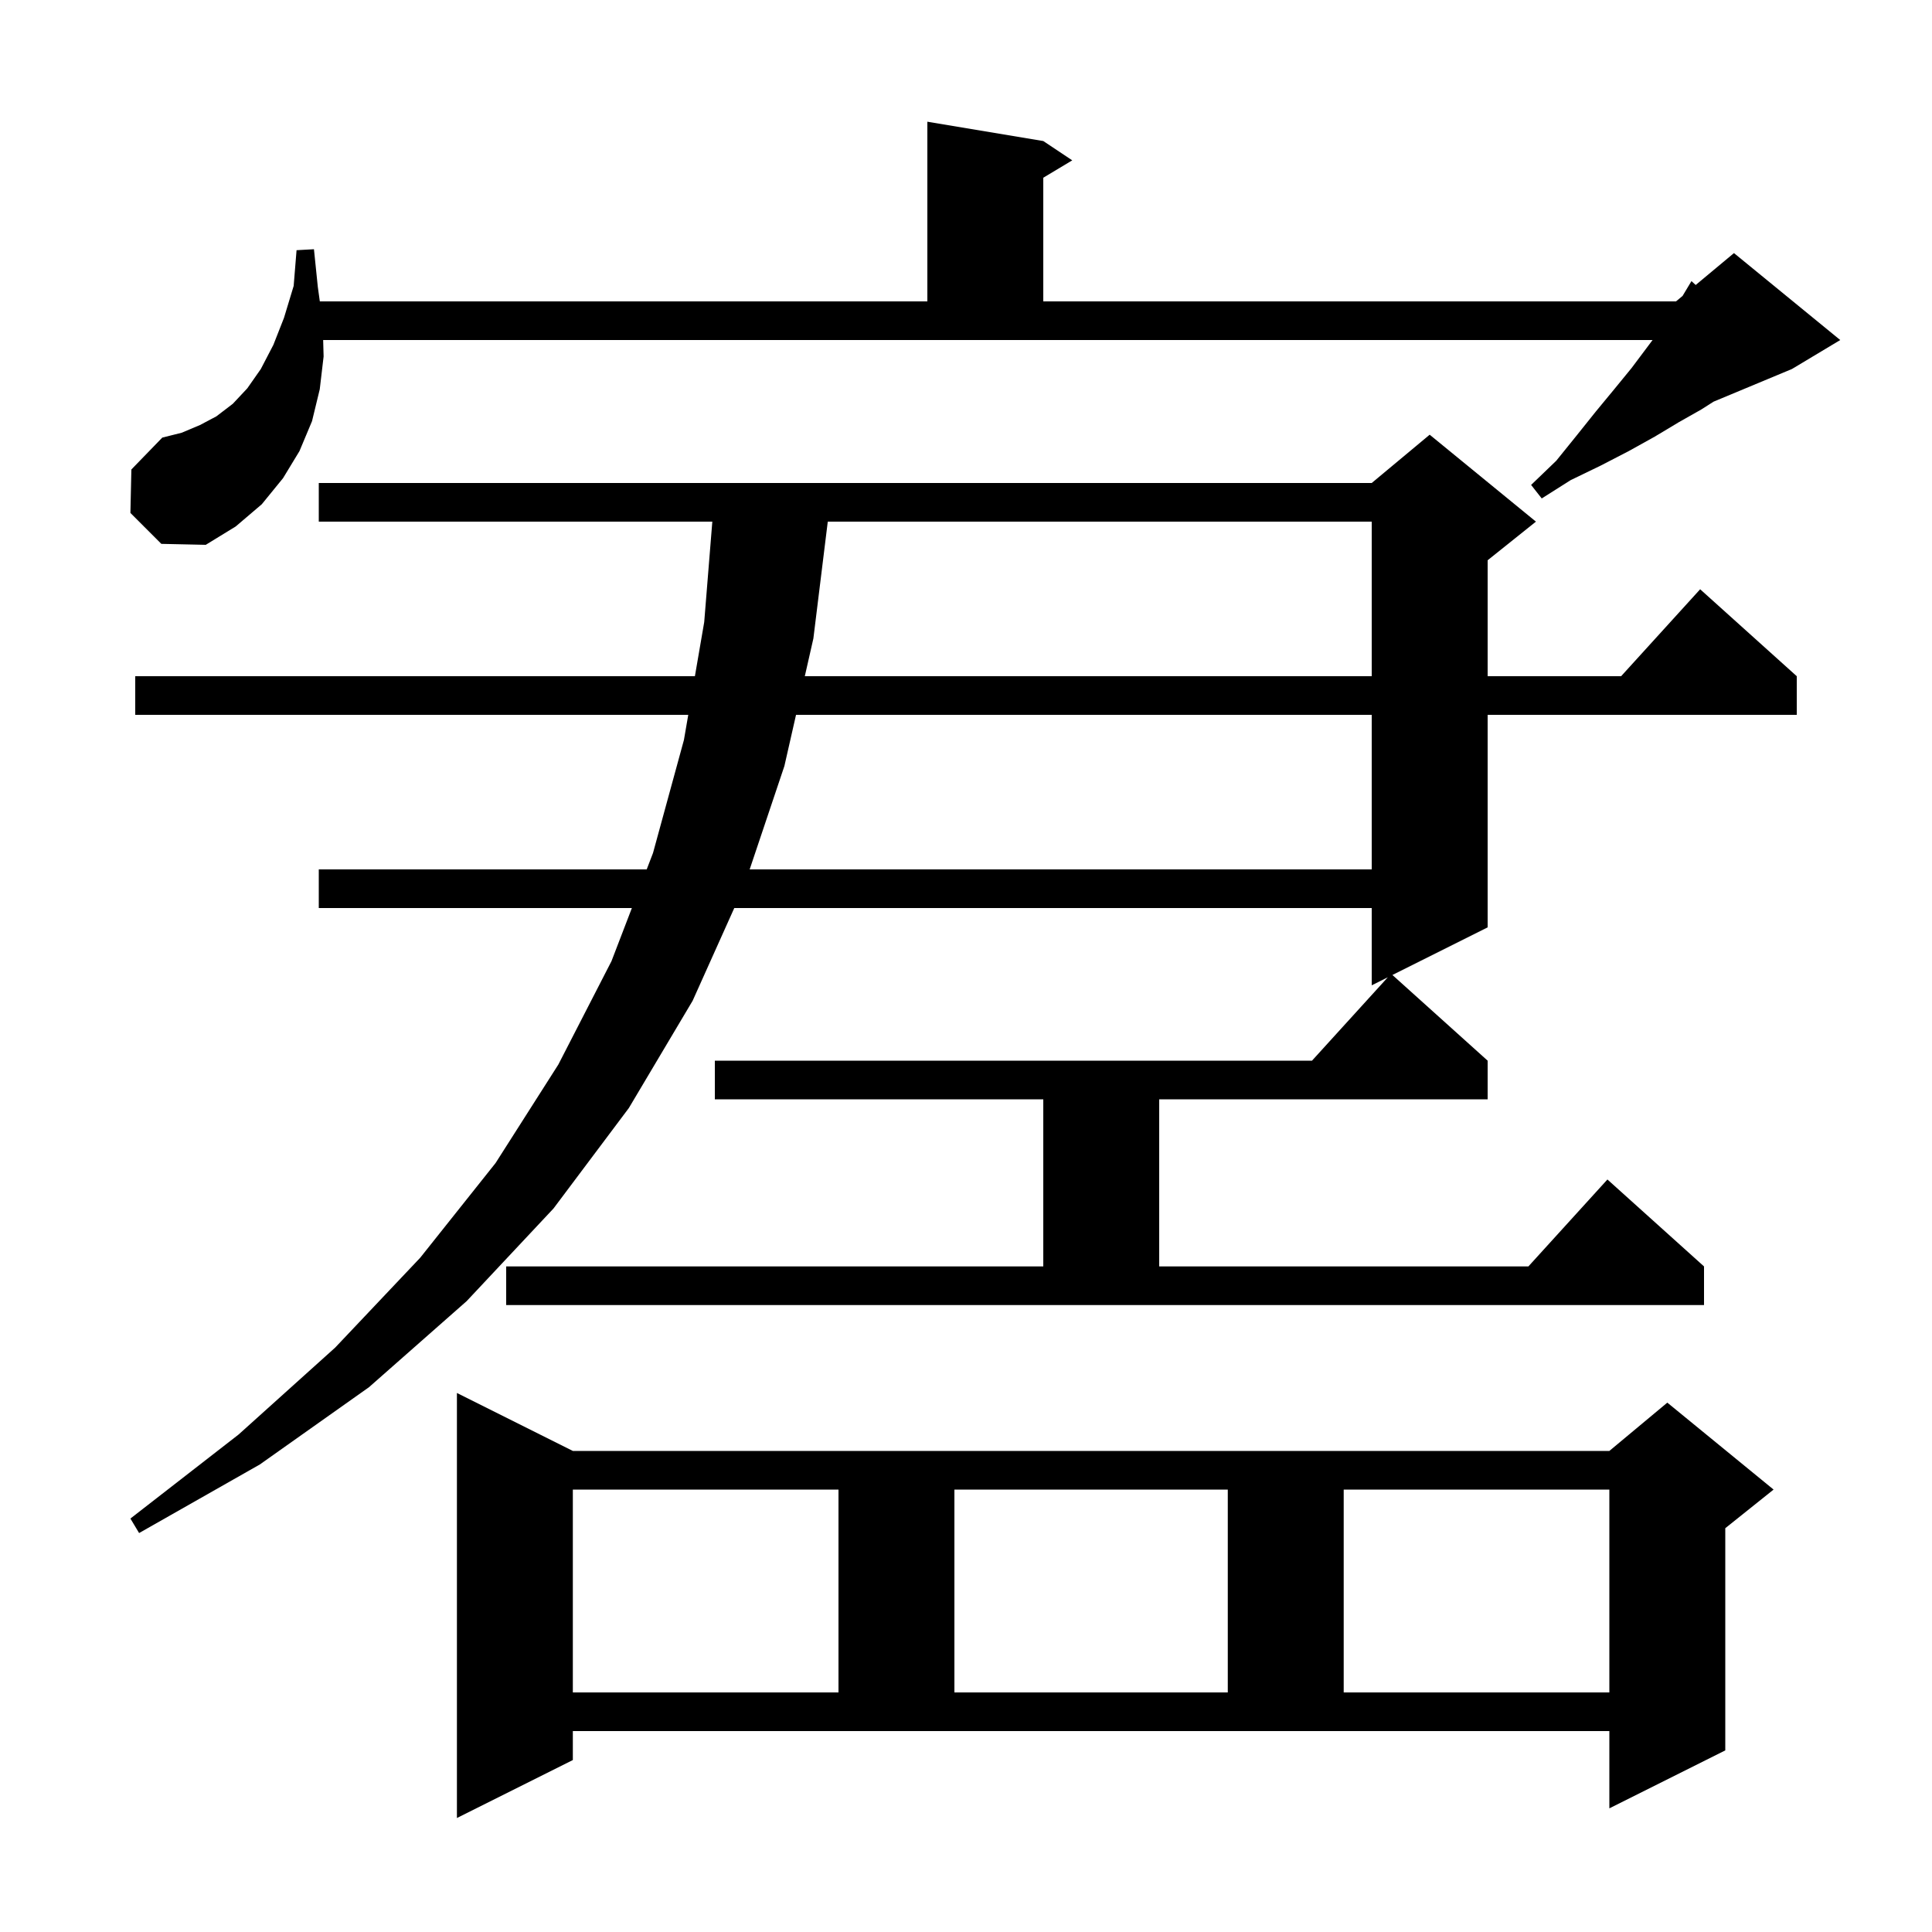 <svg xmlns="http://www.w3.org/2000/svg" xmlns:xlink="http://www.w3.org/1999/xlink" version="1.1" baseProfile="full" viewBox="0 0 200 200" width="200" height="200">
<g fill="black">
<path d="M 59.3 182.2 L 47.3 188.2 L 47.3 144.2 L 59.3 150.2 L 166.6 150.2 L 172.6 145.2 L 183.6 154.2 L 178.6 158.2 L 178.6 181.2 L 166.6 187.2 L 166.6 179.2 L 59.3 179.2 Z M 59.3 154.2 L 59.3 175.2 L 86.8 175.2 L 86.8 154.2 Z M 98.8 154.2 L 98.8 175.2 L 127.1 175.2 L 127.1 154.2 Z M 139.1 154.2 L 139.1 175.2 L 166.6 175.2 L 166.6 154.2 Z M 52.4 131.1 L 108.0 131.1 L 108.0 113.8 L 74.0 113.8 L 74.0 109.8 L 135.818 109.8 L 143.667 101.167 L 142.0 102.0 L 142.0 94.0 L 76.012 94.0 L 71.7 103.6 L 65.1 114.7 L 57.3 125.1 L 48.3 134.7 L 38.2 143.6 L 26.9 151.6 L 14.4 158.7 L 13.5 157.2 L 24.7 148.5 L 34.7 139.5 L 43.5 130.2 L 51.3 120.4 L 57.8 110.2 L 63.3 99.5 L 65.412 94.0 L 33.0 94.0 L 33.0 90.0 L 66.947 90.0 L 67.6 88.3 L 70.8 76.6 L 71.248 74.0 L 14.0 74.0 L 14.0 70.0 L 71.936 70.0 L 72.9 64.4 L 73.739 54.0 L 33.0 54.0 L 33.0 50.0 L 142.0 50.0 L 148.0 45.0 L 159.0 54.0 L 154.0 58.0 L 154.0 70.0 L 167.818 70.0 L 176.0 61.0 L 186.0 70.0 L 186.0 74.0 L 154.0 74.0 L 154.0 96.0 L 144.143 100.929 L 154.0 109.8 L 154.0 113.8 L 120.0 113.8 L 120.0 131.1 L 158.218 131.1 L 166.4 122.1 L 176.4 131.1 L 176.4 135.1 L 52.4 135.1 Z M 82.405 74.0 L 81.2 79.3 L 77.605 90.0 L 142.0 90.0 L 142.0 74.0 Z M 85.691 54.0 L 84.2 66.1 L 83.314 70.0 L 142.0 70.0 L 142.0 54.0 Z M 13.5 53.1 L 13.6 48.6 L 16.8 45.3 L 18.8 44.8 L 20.7 44.0 L 22.4 43.1 L 24.1 41.8 L 25.6 40.2 L 27.0 38.2 L 28.3 35.7 L 29.4 32.9 L 30.4 29.6 L 30.7 25.9 L 32.5 25.8 L 32.9 29.7 L 33.108 31.2 L 96.0 31.2 L 96.0 12.6 L 108.0 14.6 L 111.0 16.6 L 108.0 18.4 L 108.0 31.2 L 173.5 31.2 L 174.177 30.636 L 174.2 30.6 L 175.1 29.1 L 175.537 29.502 L 179.5 26.2 L 190.5 35.2 L 185.5 38.2 L 177.39 41.579 L 176.1 42.4 L 173.8 43.7 L 171.3 45.2 L 168.6 46.7 L 165.7 48.2 L 162.6 49.7 L 159.6 51.6 L 158.5 50.2 L 161.1 47.7 L 163.2 45.1 L 165.2 42.6 L 167.1 40.3 L 168.9 38.1 L 171.075 35.2 L 33.453 35.2 L 33.5 36.9 L 33.1 40.3 L 32.3 43.6 L 31.0 46.7 L 29.3 49.5 L 27.1 52.2 L 24.4 54.5 L 21.3 56.4 L 16.7 56.3 Z " />
</g>
</svg>
